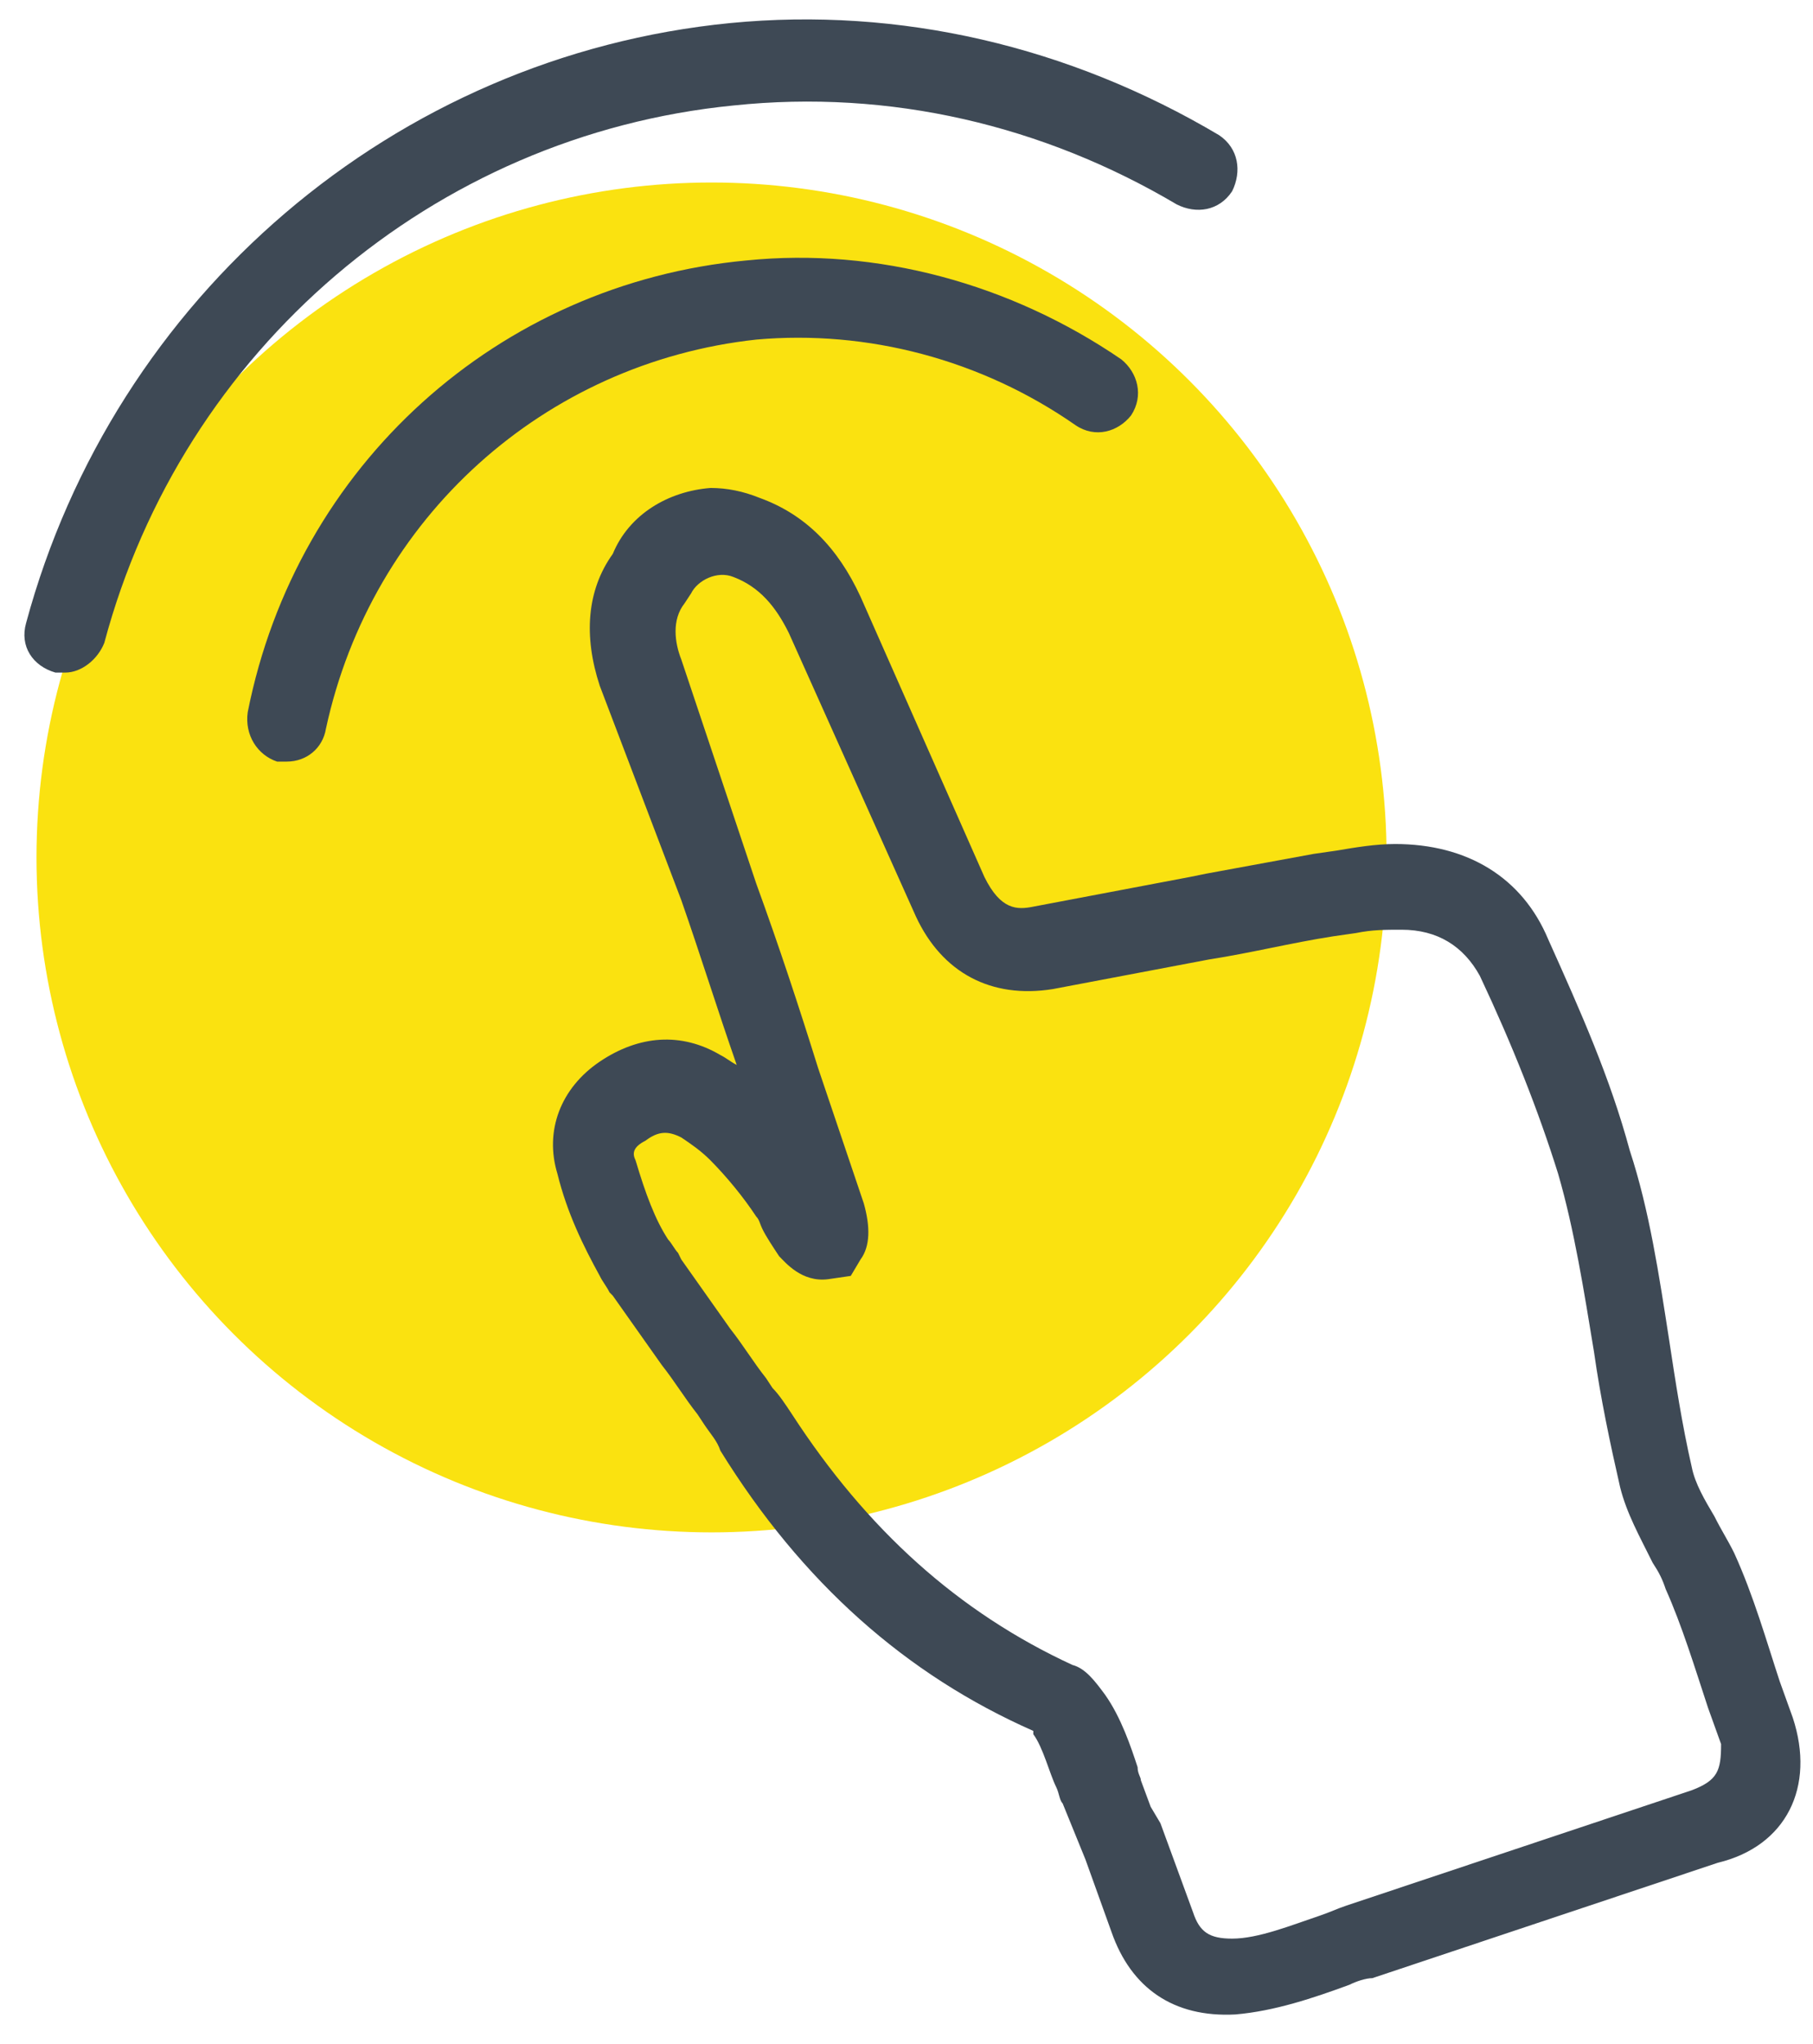 <?xml version="1.0" encoding="UTF-8"?>
<svg  viewBox="0 0 47 53" version="1.1" xmlns="http://www.w3.org/2000/svg" xmlns:xlink="http://www.w3.org/1999/xlink">
    <!-- Generator: Sketch 52.3 (67297) - http://www.bohemiancoding.com/sketch -->
    <title>Group 15</title>
    <desc>Created with Sketch.</desc>
    <g id="Page-1" stroke="none" stroke-width="1" fill="none" fill-rule="evenodd">
        <g id="medical-land" transform="translate(-509, -932)">
            <g id="Group-15" transform="translate(509, 932)">
                <circle id="Oval" fill="#FAE210" cx="18.446" cy="22.232" r="17.5"></circle>
                <g id="Group" fill="#3E4955">
                    <path d="M46.476,44.537 L46.138,43.597 C45.8,42.571 45.462,41.374 44.955,40.263 C44.786,39.921 44.617,39.665 44.448,39.323 C44.195,38.895 43.941,38.468 43.857,38.04 C43.603,36.929 43.434,35.818 43.265,34.706 C43.012,33.082 42.758,31.373 42.251,29.834 C41.744,27.953 40.984,26.244 40.139,24.363 C39.463,22.739 38.026,21.884 36.167,21.884 C35.66,21.884 35.153,21.969 34.646,22.055 L34.055,22.14 C33.125,22.311 32.195,22.482 31.266,22.653 L30.843,22.739 C29.491,22.995 28.139,23.252 26.787,23.508 C26.365,23.594 25.942,23.594 25.52,22.739 L22.309,15.473 C21.717,14.19 20.872,13.335 19.689,12.908 C19.267,12.737 18.844,12.652 18.422,12.652 C17.323,12.737 16.309,13.335 15.886,14.361 C15.21,15.302 15.126,16.498 15.548,17.781 L17.661,23.337 C18.168,24.79 18.591,26.158 19.098,27.611 C18.929,27.526 18.844,27.44 18.675,27.355 C17.661,26.756 16.562,26.842 15.548,27.526 C14.534,28.21 14.112,29.321 14.45,30.432 C14.703,31.458 15.126,32.313 15.548,33.082 C15.633,33.253 15.717,33.339 15.802,33.51 L15.886,33.595 C16.309,34.194 16.732,34.792 17.154,35.39 C17.492,35.818 17.746,36.245 18.084,36.673 L18.253,36.929 C18.422,37.185 18.591,37.356 18.675,37.613 C20.788,41.032 23.492,43.426 26.787,44.879 C26.787,44.879 26.787,44.879 26.787,44.965 C27.041,45.306 27.21,45.99 27.379,46.332 C27.463,46.503 27.463,46.674 27.548,46.76 L28.139,48.213 L28.815,50.094 C29.322,51.547 30.421,52.316 32.026,52.231 C33.04,52.145 34.055,51.803 34.984,51.461 C35.153,51.376 35.407,51.29 35.576,51.29 L44.533,48.298 C46.307,47.871 47.068,46.332 46.476,44.537 Z M43.857,46.418 L34.9,49.41 C34.646,49.495 34.477,49.581 34.224,49.666 C33.463,49.923 32.618,50.265 31.942,50.265 C31.35,50.265 31.097,50.094 30.928,49.581 L30.083,47.273 L29.829,46.845 L29.576,46.161 C29.576,46.076 29.491,45.99 29.491,45.819 C29.322,45.306 29.069,44.537 28.646,43.939 C28.393,43.597 28.139,43.255 27.801,43.169 C24.844,41.802 22.478,39.665 20.534,36.673 C20.365,36.416 20.196,36.16 20.027,35.989 L19.858,35.732 C19.52,35.305 19.267,34.877 18.929,34.45 C18.506,33.852 18.084,33.253 17.661,32.655 L17.577,32.484 C17.492,32.398 17.408,32.227 17.323,32.142 C16.985,31.629 16.732,30.945 16.478,30.09 C16.393,29.919 16.393,29.748 16.732,29.577 C17.07,29.321 17.323,29.321 17.661,29.492 C17.915,29.663 18.168,29.834 18.422,30.09 C18.844,30.518 19.267,31.031 19.605,31.544 C19.689,31.629 19.689,31.715 19.774,31.885 C19.858,32.056 20.027,32.313 20.196,32.569 C20.365,32.74 20.788,33.253 21.464,33.168 C21.464,33.168 21.464,33.168 21.464,33.168 L22.055,33.082 L22.309,32.655 C22.562,32.313 22.562,31.8 22.393,31.202 L21.21,27.697 C20.703,26.073 20.196,24.534 19.605,22.91 L17.661,17.097 C17.492,16.669 17.408,16.071 17.746,15.644 L17.915,15.387 C18.084,15.045 18.591,14.789 19.013,14.96 C19.689,15.216 20.112,15.729 20.45,16.413 L23.745,23.765 C24.421,25.218 25.689,25.902 27.294,25.645 C28.646,25.389 29.998,25.132 31.35,24.876 C32.449,24.705 33.463,24.448 34.562,24.277 L35.153,24.192 C35.576,24.106 35.914,24.106 36.336,24.106 C37.266,24.106 37.942,24.534 38.364,25.303 C39.209,27.098 39.885,28.808 40.392,30.432 C40.815,31.885 41.068,33.51 41.322,35.048 C41.491,36.245 41.744,37.442 41.998,38.553 C42.167,39.237 42.505,39.835 42.843,40.519 C43.012,40.776 43.096,40.947 43.181,41.203 C43.603,42.144 43.941,43.255 44.279,44.281 L44.617,45.221 C44.617,45.905 44.533,46.161 43.857,46.418 Z" id="Shape" fill-rule="nonzero"></path>
                    <path d="M27.886,11.027 C28.393,11.369 28.984,11.198 29.322,10.771 C29.66,10.258 29.491,9.66 29.069,9.318 C26.196,7.352 22.731,6.411 19.351,6.753 C12.929,7.352 7.69,12.053 6.422,18.465 C6.338,19.063 6.676,19.576 7.183,19.747 C7.267,19.747 7.352,19.747 7.436,19.747 C7.943,19.747 8.366,19.405 8.45,18.892 C9.633,13.421 14.112,9.403 19.605,8.805 C22.478,8.548 25.435,9.318 27.886,11.027 Z" id="Path"></path>
                    <path d="M19.013,2.735 C23.069,2.308 27.041,3.248 30.505,5.3 C31.012,5.556 31.604,5.471 31.942,4.958 C32.195,4.445 32.111,3.847 31.604,3.505 C27.717,1.197 23.323,0.171 18.929,0.598 C10.225,1.453 2.958,7.694 0.676,16.156 C0.507,16.755 0.845,17.268 1.437,17.439 C1.521,17.439 1.606,17.439 1.69,17.439 C2.113,17.439 2.535,17.097 2.704,16.669 C4.732,9.061 11.239,3.505 19.013,2.735 Z" id="Path"></path>
                </g>
            </g>
        </g>
    </g>
</svg>
